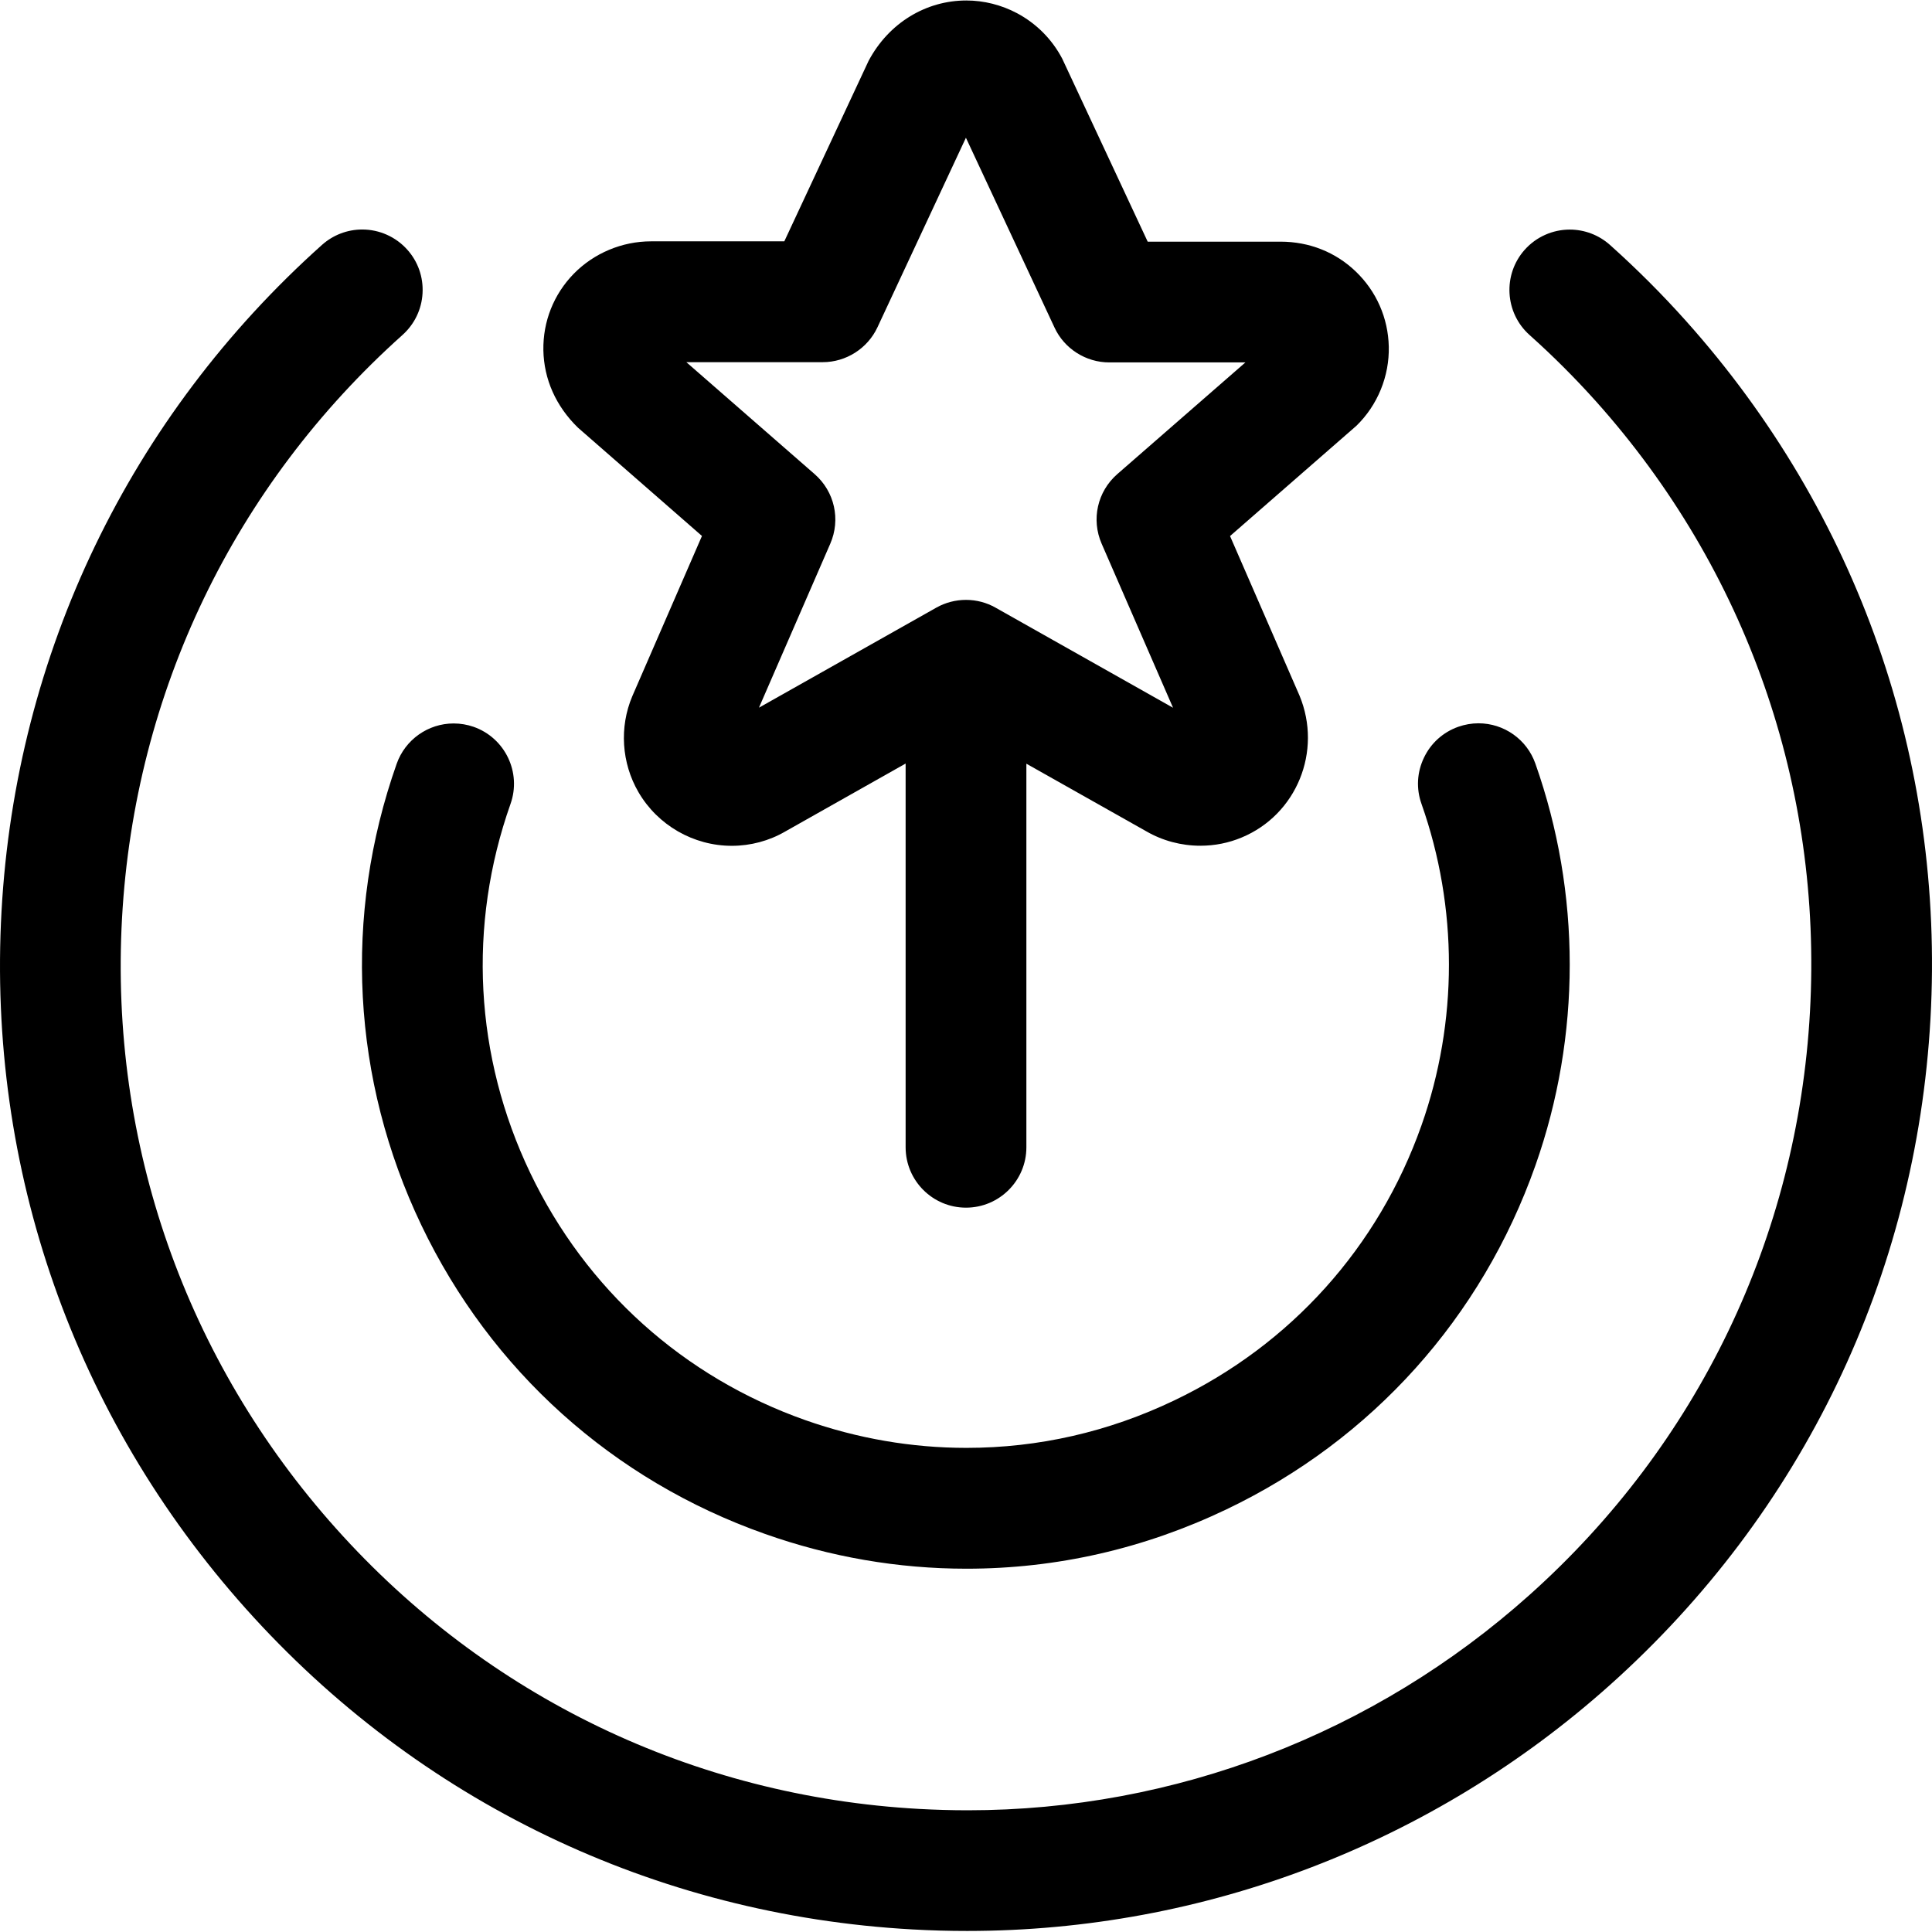 <?xml version="1.0" encoding="utf-8"?>
<!-- Generator: Adobe Illustrator 22.1.0, SVG Export Plug-In . SVG Version: 6.00 Build 0)  -->
<svg version="1.1" id="Layer_1" xmlns="http://www.w3.org/2000/svg" xmlns:xlink="http://www.w3.org/1999/xlink" x="0px" y="0px"
	 viewBox="0 0 24 24" style="enable-background:new 0 0 24 24;" xml:space="preserve">
<title>rating-star-top</title>
<g>
	<path d="M12,15.002c-0.414,0-0.75-0.336-0.75-0.75V9.485L9.753,10.33c-0.198,0.115-0.428,0.177-0.662,0.177
		c-0.477,0-0.921-0.256-1.16-0.667C7.721,9.479,7.692,9.034,7.854,8.65L8.72,6.658l-1.54-1.345c-0.276-0.268-0.423-0.604-0.43-0.962
		C6.744,3.994,6.878,3.656,7.128,3.4c0.25-0.255,0.599-0.402,0.959-0.402h1.656l1.047-2.242c0.249-0.469,0.711-0.75,1.214-0.75
		c0.218,0,0.436,0.055,0.63,0.158c0.24,0.128,0.434,0.323,0.561,0.564c0.003,0.005,1.062,2.274,1.062,2.274s1.65,0,1.65,0
		c0.358,0,0.685,0.131,0.934,0.37c0.257,0.246,0.403,0.578,0.411,0.934c0.008,0.367-0.138,0.726-0.402,0.983l-1.57,1.37l0.863,1.982
		c0.287,0.692-0.037,1.48-0.719,1.763c-0.163,0.068-0.335,0.102-0.513,0.102c-0.237,0-0.469-0.062-0.671-0.179l-1.49-0.84v4.766
		C12.75,14.665,12.414,15.002,12,15.002z M12,7.452c0.129,0,0.256,0.033,0.368,0.097l2.204,1.243l-0.887-2.038
		c-0.131-0.301-0.053-0.648,0.194-0.864l1.592-1.388l-1.692,0c-0.29,0-0.557-0.17-0.679-0.432l-1.101-2.359L10.9,4.066
		c-0.123,0.263-0.39,0.433-0.68,0.433H8.526L10.12,5.89c0.247,0.216,0.325,0.563,0.194,0.864L9.428,8.791l2.204-1.243
		C11.744,7.485,11.871,7.452,12,7.452z"/>
	<path d="M12.015,23.987c-0.225,0-0.455-0.006-0.682-0.019c-3.201-0.178-6.14-1.593-8.277-3.982
		c-2.137-2.389-3.215-5.467-3.037-8.668C0.197,8.119,1.611,5.179,4,3.042c0.138-0.123,0.315-0.191,0.5-0.191
		c0.213,0,0.417,0.091,0.559,0.25c0.134,0.149,0.201,0.342,0.19,0.542C5.238,3.843,5.149,4.027,5,4.161
		c-2.09,1.87-3.328,4.442-3.484,7.242c-0.156,2.8,0.788,5.494,2.658,7.584c1.87,2.091,4.442,3.328,7.242,3.484
		c0.202,0.011,0.406,0.017,0.606,0.017c2.572,0,5.05-0.95,6.978-2.675c2.091-1.87,3.328-4.442,3.484-7.242
		c0.156-2.8-0.788-5.494-2.657-7.584C19.567,4.697,19.289,4.419,19,4.161c-0.308-0.276-0.334-0.751-0.059-1.059
		c0.142-0.159,0.346-0.25,0.559-0.25c0.185,0,0.362,0.068,0.5,0.191c0.332,0.297,0.65,0.615,0.944,0.944
		c2.137,2.389,3.215,5.467,3.037,8.668c-0.178,3.2-1.592,6.139-3.981,8.276C17.797,22.902,14.961,23.987,12.015,23.987z"/>
	<path d="M12.005,19.487c-0.849,0-1.691-0.145-2.502-0.432c-1.889-0.667-3.405-2.029-4.269-3.836
		c-0.864-1.808-0.973-3.843-0.306-5.732c0.106-0.299,0.39-0.5,0.707-0.5c0.085,0,0.168,0.014,0.249,0.042
		C6.275,9.167,6.48,9.596,6.342,9.986c-0.534,1.511-0.447,3.14,0.245,4.585c0.691,1.446,1.904,2.536,3.416,3.07
		c0.65,0.229,1.323,0.345,2.002,0.345c0.895,0,1.765-0.198,2.583-0.59c1.446-0.691,2.536-1.904,3.07-3.416
		c0.455-1.288,0.455-2.707,0-3.995c-0.067-0.189-0.056-0.392,0.031-0.573c0.086-0.181,0.238-0.317,0.427-0.384
		c0.081-0.028,0.165-0.043,0.25-0.043c0.318,0,0.602,0.201,0.707,0.501c0.569,1.609,0.569,3.383,0,4.993
		c-0.667,1.889-2.029,3.406-3.836,4.27C14.213,19.239,13.126,19.487,12.005,19.487C12.005,19.487,12.005,19.487,12.005,19.487z"/>
</g>
</svg>
